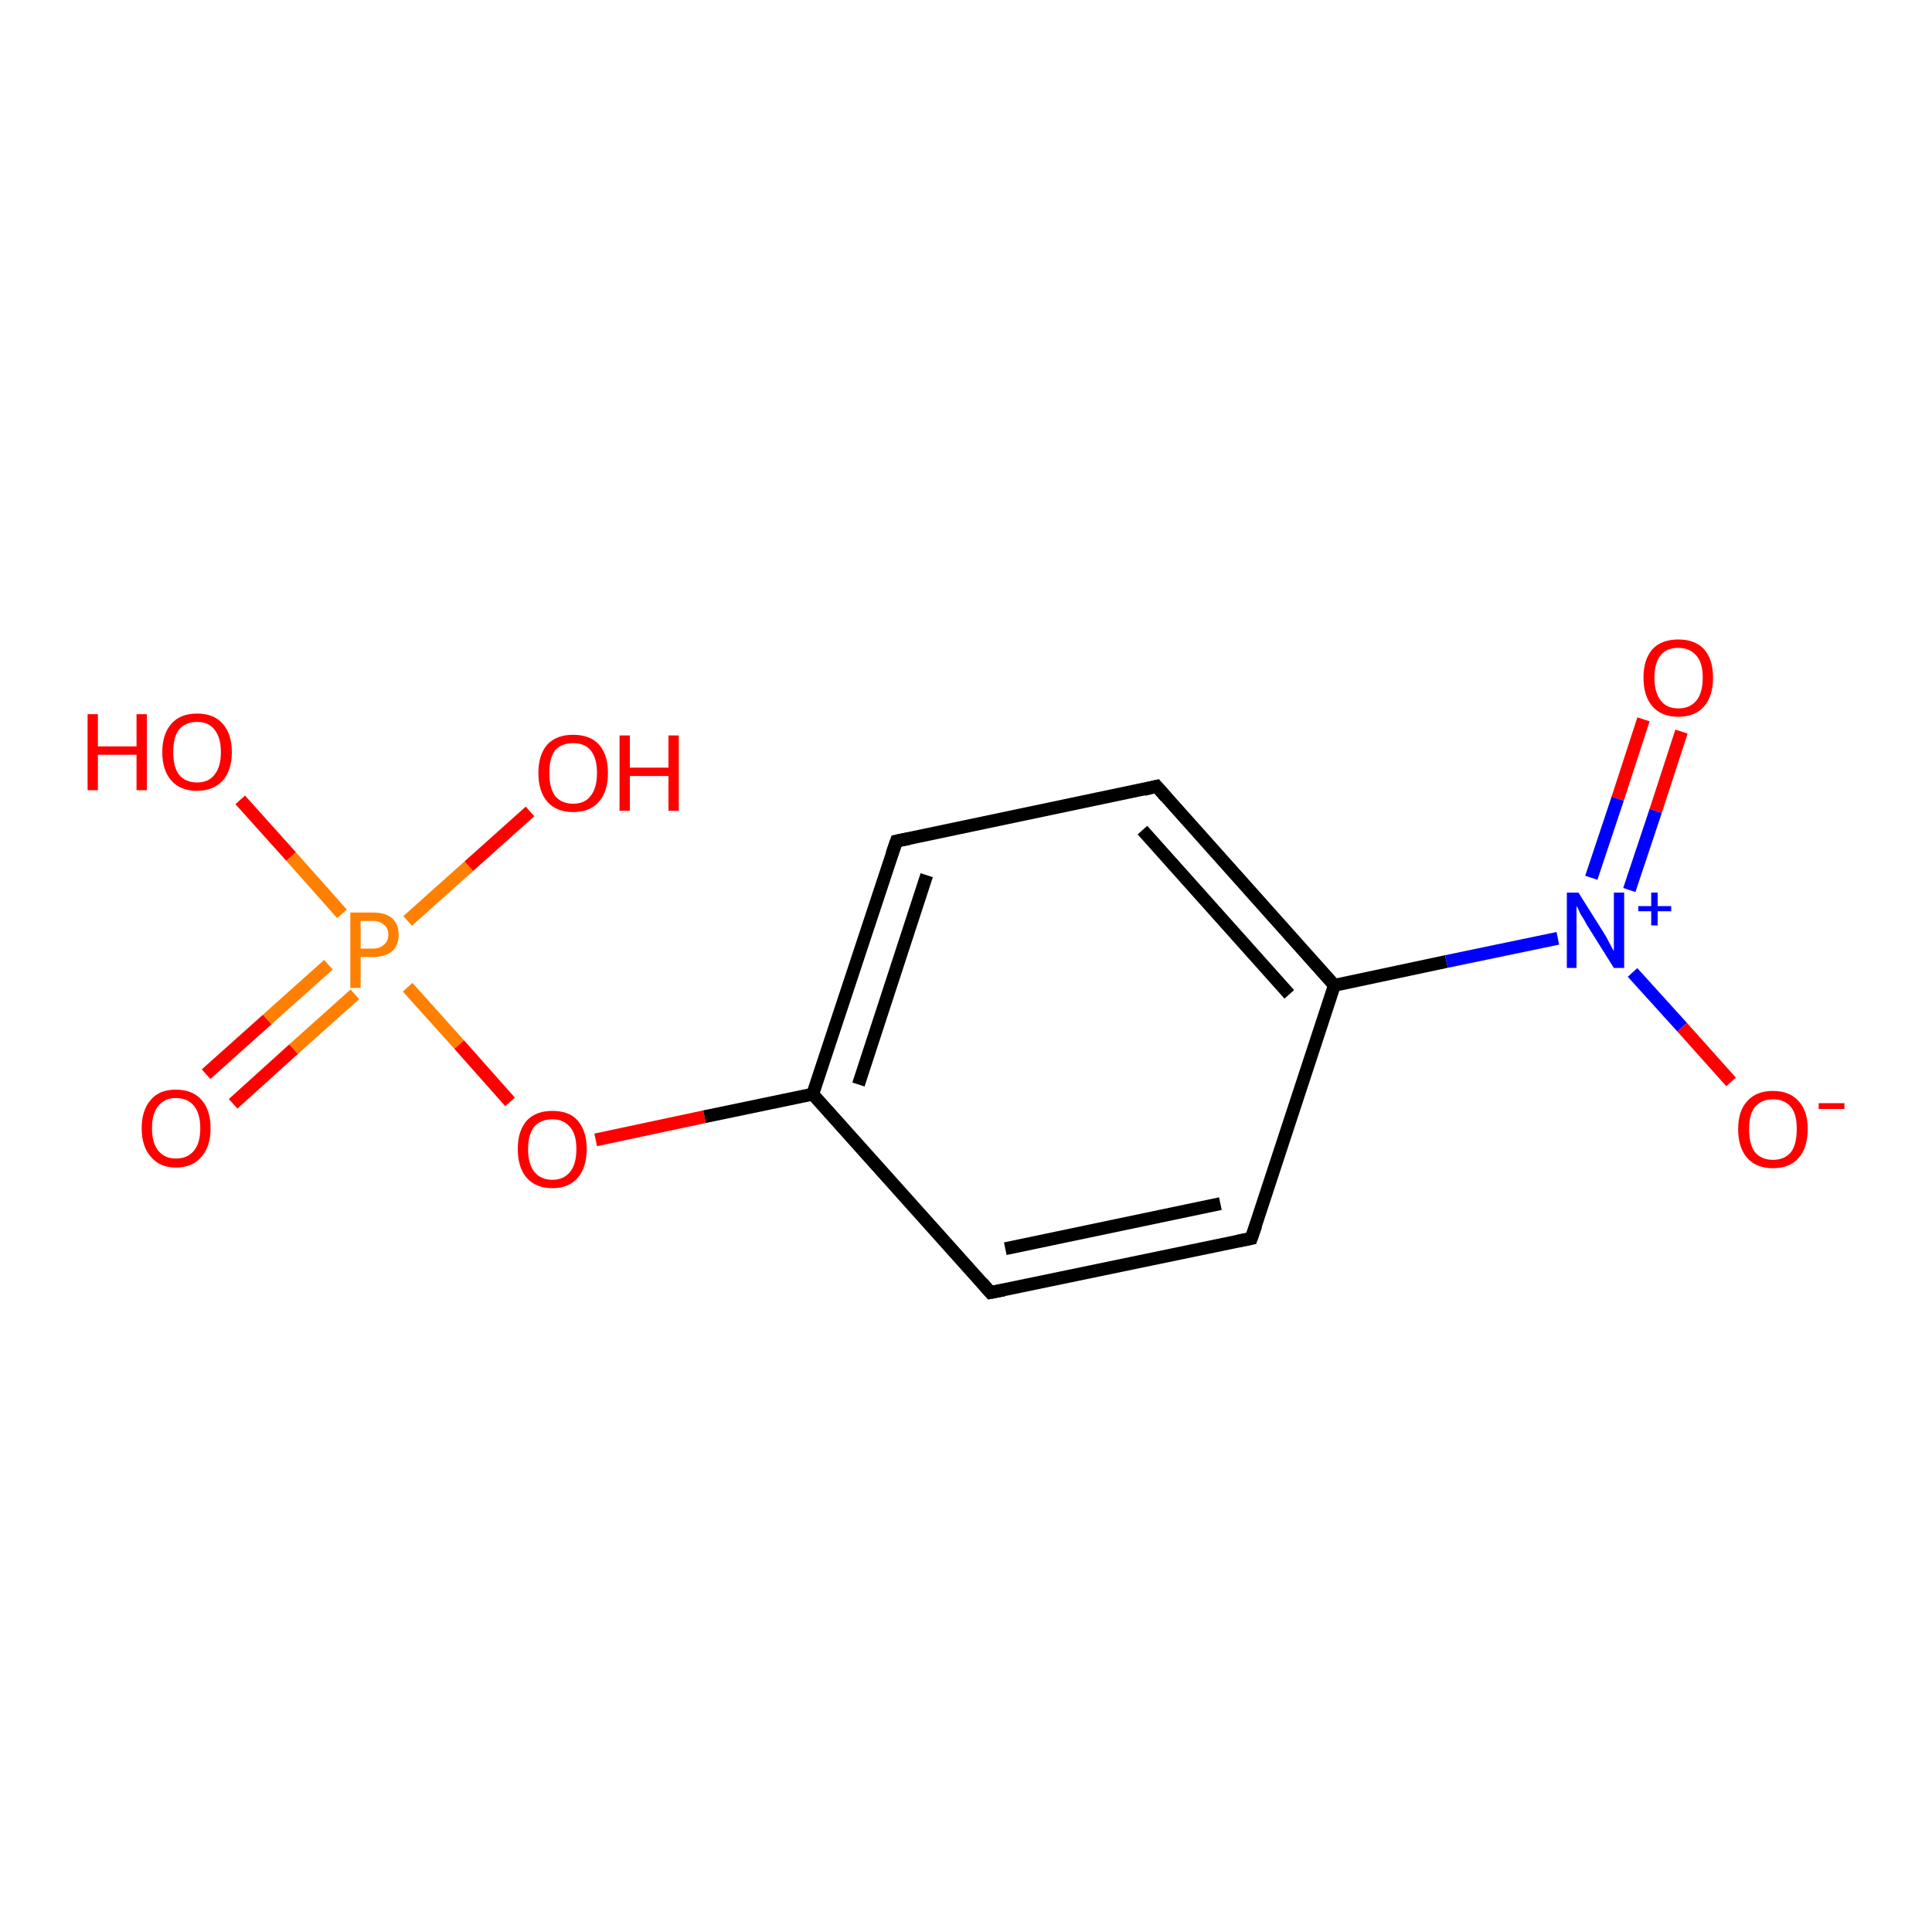 <?xml version='1.0' encoding='iso-8859-1'?>
<svg version='1.1' baseProfile='full'
              xmlns='http://www.w3.org/2000/svg'
                      xmlns:rdkit='http://www.rdkit.org/xml'
                      xmlns:xlink='http://www.w3.org/1999/xlink'
                  xml:space='preserve'
width='300px' height='300px' viewBox='0 0 300 300'>
<!-- END OF HEADER -->
<rect style='opacity:1.0;fill:#FFFFFF;stroke:none' width='300.0' height='300.0' x='0.0' y='0.0'> </rect>
<path class='bond-0 atom-0 atom-1' d='M 32.0,166.8 L 41.5,158.3' style='fill:none;fill-rule:evenodd;stroke:#FF0000;stroke-width:2.0px;stroke-linecap:butt;stroke-linejoin:miter;stroke-opacity:1' />
<path class='bond-0 atom-0 atom-1' d='M 41.5,158.3 L 51.0,149.8' style='fill:none;fill-rule:evenodd;stroke:#FF7F00;stroke-width:2.0px;stroke-linecap:butt;stroke-linejoin:miter;stroke-opacity:1' />
<path class='bond-0 atom-0 atom-1' d='M 36.2,171.4 L 45.6,162.9' style='fill:none;fill-rule:evenodd;stroke:#FF0000;stroke-width:2.0px;stroke-linecap:butt;stroke-linejoin:miter;stroke-opacity:1' />
<path class='bond-0 atom-0 atom-1' d='M 45.6,162.9 L 55.1,154.4' style='fill:none;fill-rule:evenodd;stroke:#FF7F00;stroke-width:2.0px;stroke-linecap:butt;stroke-linejoin:miter;stroke-opacity:1' />
<path class='bond-1 atom-1 atom-2' d='M 63.3,153.3 L 71.3,162.2' style='fill:none;fill-rule:evenodd;stroke:#FF7F00;stroke-width:2.0px;stroke-linecap:butt;stroke-linejoin:miter;stroke-opacity:1' />
<path class='bond-1 atom-1 atom-2' d='M 71.3,162.2 L 79.2,171.1' style='fill:none;fill-rule:evenodd;stroke:#FF0000;stroke-width:2.0px;stroke-linecap:butt;stroke-linejoin:miter;stroke-opacity:1' />
<path class='bond-2 atom-2 atom-3' d='M 92.5,177.0 L 109.4,173.4' style='fill:none;fill-rule:evenodd;stroke:#FF0000;stroke-width:2.0px;stroke-linecap:butt;stroke-linejoin:miter;stroke-opacity:1' />
<path class='bond-2 atom-2 atom-3' d='M 109.4,173.4 L 126.2,169.9' style='fill:none;fill-rule:evenodd;stroke:#000000;stroke-width:2.0px;stroke-linecap:butt;stroke-linejoin:miter;stroke-opacity:1' />
<path class='bond-3 atom-3 atom-4' d='M 126.2,169.9 L 139.2,130.6' style='fill:none;fill-rule:evenodd;stroke:#000000;stroke-width:2.0px;stroke-linecap:butt;stroke-linejoin:miter;stroke-opacity:1' />
<path class='bond-3 atom-3 atom-4' d='M 133.3,168.4 L 143.9,135.9' style='fill:none;fill-rule:evenodd;stroke:#000000;stroke-width:2.0px;stroke-linecap:butt;stroke-linejoin:miter;stroke-opacity:1' />
<path class='bond-4 atom-4 atom-5' d='M 139.2,130.6 L 179.6,122.1' style='fill:none;fill-rule:evenodd;stroke:#000000;stroke-width:2.0px;stroke-linecap:butt;stroke-linejoin:miter;stroke-opacity:1' />
<path class='bond-5 atom-5 atom-6' d='M 179.6,122.1 L 207.2,153.0' style='fill:none;fill-rule:evenodd;stroke:#000000;stroke-width:2.0px;stroke-linecap:butt;stroke-linejoin:miter;stroke-opacity:1' />
<path class='bond-5 atom-5 atom-6' d='M 177.4,128.9 L 200.2,154.4' style='fill:none;fill-rule:evenodd;stroke:#000000;stroke-width:2.0px;stroke-linecap:butt;stroke-linejoin:miter;stroke-opacity:1' />
<path class='bond-6 atom-6 atom-7' d='M 207.2,153.0 L 194.3,192.3' style='fill:none;fill-rule:evenodd;stroke:#000000;stroke-width:2.0px;stroke-linecap:butt;stroke-linejoin:miter;stroke-opacity:1' />
<path class='bond-7 atom-7 atom-8' d='M 194.3,192.3 L 153.8,200.7' style='fill:none;fill-rule:evenodd;stroke:#000000;stroke-width:2.0px;stroke-linecap:butt;stroke-linejoin:miter;stroke-opacity:1' />
<path class='bond-7 atom-7 atom-8' d='M 189.5,186.9 L 156.1,193.9' style='fill:none;fill-rule:evenodd;stroke:#000000;stroke-width:2.0px;stroke-linecap:butt;stroke-linejoin:miter;stroke-opacity:1' />
<path class='bond-8 atom-6 atom-9' d='M 207.2,153.0 L 224.6,149.3' style='fill:none;fill-rule:evenodd;stroke:#000000;stroke-width:2.0px;stroke-linecap:butt;stroke-linejoin:miter;stroke-opacity:1' />
<path class='bond-8 atom-6 atom-9' d='M 224.6,149.3 L 241.9,145.7' style='fill:none;fill-rule:evenodd;stroke:#0000FF;stroke-width:2.0px;stroke-linecap:butt;stroke-linejoin:miter;stroke-opacity:1' />
<path class='bond-9 atom-9 atom-10' d='M 253.5,151.0 L 261.2,159.5' style='fill:none;fill-rule:evenodd;stroke:#0000FF;stroke-width:2.0px;stroke-linecap:butt;stroke-linejoin:miter;stroke-opacity:1' />
<path class='bond-9 atom-9 atom-10' d='M 261.2,159.5 L 268.8,168.0' style='fill:none;fill-rule:evenodd;stroke:#FF0000;stroke-width:2.0px;stroke-linecap:butt;stroke-linejoin:miter;stroke-opacity:1' />
<path class='bond-10 atom-9 atom-11' d='M 253.0,138.2 L 257.1,125.9' style='fill:none;fill-rule:evenodd;stroke:#0000FF;stroke-width:2.0px;stroke-linecap:butt;stroke-linejoin:miter;stroke-opacity:1' />
<path class='bond-10 atom-9 atom-11' d='M 257.1,125.9 L 261.1,113.6' style='fill:none;fill-rule:evenodd;stroke:#FF0000;stroke-width:2.0px;stroke-linecap:butt;stroke-linejoin:miter;stroke-opacity:1' />
<path class='bond-10 atom-9 atom-11' d='M 247.1,136.3 L 251.2,124.0' style='fill:none;fill-rule:evenodd;stroke:#0000FF;stroke-width:2.0px;stroke-linecap:butt;stroke-linejoin:miter;stroke-opacity:1' />
<path class='bond-10 atom-9 atom-11' d='M 251.2,124.0 L 255.2,111.7' style='fill:none;fill-rule:evenodd;stroke:#FF0000;stroke-width:2.0px;stroke-linecap:butt;stroke-linejoin:miter;stroke-opacity:1' />
<path class='bond-11 atom-1 atom-12' d='M 63.3,143.0 L 72.8,134.5' style='fill:none;fill-rule:evenodd;stroke:#FF7F00;stroke-width:2.0px;stroke-linecap:butt;stroke-linejoin:miter;stroke-opacity:1' />
<path class='bond-11 atom-1 atom-12' d='M 72.8,134.5 L 82.3,126.0' style='fill:none;fill-rule:evenodd;stroke:#FF0000;stroke-width:2.0px;stroke-linecap:butt;stroke-linejoin:miter;stroke-opacity:1' />
<path class='bond-12 atom-1 atom-13' d='M 53.1,141.9 L 45.2,133.0' style='fill:none;fill-rule:evenodd;stroke:#FF7F00;stroke-width:2.0px;stroke-linecap:butt;stroke-linejoin:miter;stroke-opacity:1' />
<path class='bond-12 atom-1 atom-13' d='M 45.2,133.0 L 37.3,124.2' style='fill:none;fill-rule:evenodd;stroke:#FF0000;stroke-width:2.0px;stroke-linecap:butt;stroke-linejoin:miter;stroke-opacity:1' />
<path class='bond-13 atom-8 atom-3' d='M 153.8,200.7 L 126.2,169.9' style='fill:none;fill-rule:evenodd;stroke:#000000;stroke-width:2.0px;stroke-linecap:butt;stroke-linejoin:miter;stroke-opacity:1' />
<path d='M 138.5,132.6 L 139.2,130.6 L 141.2,130.2' style='fill:none;stroke:#000000;stroke-width:2.0px;stroke-linecap:butt;stroke-linejoin:miter;stroke-opacity:1;' />
<path d='M 177.6,122.6 L 179.6,122.1 L 181.0,123.7' style='fill:none;stroke:#000000;stroke-width:2.0px;stroke-linecap:butt;stroke-linejoin:miter;stroke-opacity:1;' />
<path d='M 195.0,190.3 L 194.3,192.3 L 192.3,192.7' style='fill:none;stroke:#000000;stroke-width:2.0px;stroke-linecap:butt;stroke-linejoin:miter;stroke-opacity:1;' />
<path d='M 155.9,200.3 L 153.8,200.7 L 152.5,199.2' style='fill:none;stroke:#000000;stroke-width:2.0px;stroke-linecap:butt;stroke-linejoin:miter;stroke-opacity:1;' />
<path class='atom-0' d='M 22.0 175.2
Q 22.0 172.4, 23.4 170.8
Q 24.7 169.2, 27.3 169.2
Q 29.9 169.2, 31.3 170.8
Q 32.7 172.4, 32.7 175.2
Q 32.7 178.0, 31.3 179.6
Q 29.9 181.3, 27.3 181.3
Q 24.8 181.3, 23.4 179.6
Q 22.0 178.0, 22.0 175.2
M 27.3 179.9
Q 29.1 179.9, 30.1 178.7
Q 31.1 177.5, 31.1 175.2
Q 31.1 172.9, 30.1 171.7
Q 29.1 170.5, 27.3 170.5
Q 25.6 170.5, 24.6 171.7
Q 23.6 172.9, 23.6 175.2
Q 23.6 177.5, 24.6 178.7
Q 25.6 179.9, 27.3 179.9
' fill='#FF0000'/>
<path class='atom-1' d='M 57.9 141.7
Q 59.9 141.7, 60.9 142.6
Q 61.9 143.5, 61.9 145.1
Q 61.9 146.8, 60.9 147.7
Q 59.8 148.6, 57.9 148.6
L 56.0 148.6
L 56.0 153.4
L 54.4 153.4
L 54.4 141.7
L 57.9 141.7
M 57.9 147.3
Q 59.0 147.3, 59.6 146.7
Q 60.3 146.2, 60.3 145.1
Q 60.3 144.1, 59.6 143.6
Q 59.0 143.0, 57.9 143.0
L 56.0 143.0
L 56.0 147.3
L 57.9 147.3
' fill='#FF7F00'/>
<path class='atom-2' d='M 80.4 178.4
Q 80.4 175.6, 81.8 174.0
Q 83.2 172.5, 85.8 172.5
Q 88.4 172.5, 89.7 174.0
Q 91.1 175.6, 91.1 178.4
Q 91.1 181.3, 89.7 182.9
Q 88.3 184.5, 85.8 184.5
Q 83.2 184.5, 81.8 182.9
Q 80.4 181.3, 80.4 178.4
M 85.8 183.2
Q 87.5 183.2, 88.5 182.0
Q 89.5 180.8, 89.5 178.4
Q 89.5 176.1, 88.5 175.0
Q 87.5 173.8, 85.8 173.8
Q 84.0 173.8, 83.0 174.9
Q 82.0 176.1, 82.0 178.4
Q 82.0 180.8, 83.0 182.0
Q 84.0 183.2, 85.8 183.2
' fill='#FF0000'/>
<path class='atom-9' d='M 245.1 138.6
L 249.0 144.8
Q 249.4 145.4, 250.0 146.6
Q 250.6 147.7, 250.6 147.7
L 250.6 138.6
L 252.2 138.6
L 252.2 150.3
L 250.6 150.3
L 246.4 143.6
Q 246.0 142.8, 245.4 141.9
Q 245.0 140.9, 244.8 140.7
L 244.8 150.3
L 243.3 150.3
L 243.3 138.6
L 245.1 138.6
' fill='#0000FF'/>
<path class='atom-9' d='M 254.4 140.7
L 256.4 140.7
L 256.4 138.6
L 257.4 138.6
L 257.4 140.7
L 259.5 140.7
L 259.5 141.5
L 257.4 141.5
L 257.4 143.7
L 256.4 143.7
L 256.4 141.5
L 254.4 141.5
L 254.4 140.7
' fill='#0000FF'/>
<path class='atom-10' d='M 269.9 175.3
Q 269.9 172.5, 271.3 171.0
Q 272.7 169.4, 275.3 169.4
Q 277.9 169.4, 279.3 171.0
Q 280.7 172.5, 280.7 175.3
Q 280.7 178.2, 279.3 179.8
Q 277.9 181.4, 275.3 181.4
Q 272.7 181.4, 271.3 179.8
Q 269.9 178.2, 269.9 175.3
M 275.3 180.1
Q 277.1 180.1, 278.1 178.9
Q 279.0 177.7, 279.0 175.3
Q 279.0 173.0, 278.1 171.9
Q 277.1 170.7, 275.3 170.7
Q 273.5 170.7, 272.5 171.9
Q 271.6 173.0, 271.6 175.3
Q 271.6 177.7, 272.5 178.9
Q 273.5 180.1, 275.3 180.1
' fill='#FF0000'/>
<path class='atom-10' d='M 282.4 171.3
L 286.4 171.3
L 286.4 172.2
L 282.4 172.2
L 282.4 171.3
' fill='#FF0000'/>
<path class='atom-11' d='M 255.2 105.2
Q 255.2 102.4, 256.6 100.8
Q 258.0 99.3, 260.6 99.3
Q 263.2 99.3, 264.6 100.8
Q 266.0 102.4, 266.0 105.2
Q 266.0 108.1, 264.6 109.7
Q 263.2 111.3, 260.6 111.3
Q 258.0 111.3, 256.6 109.7
Q 255.2 108.1, 255.2 105.2
M 260.6 110.0
Q 262.4 110.0, 263.4 108.8
Q 264.4 107.6, 264.4 105.2
Q 264.4 102.9, 263.4 101.8
Q 262.4 100.6, 260.6 100.6
Q 258.8 100.6, 257.9 101.7
Q 256.9 102.9, 256.9 105.2
Q 256.9 107.6, 257.9 108.8
Q 258.8 110.0, 260.6 110.0
' fill='#FF0000'/>
<path class='atom-12' d='M 83.6 120.0
Q 83.6 117.2, 85.0 115.6
Q 86.4 114.1, 89.0 114.1
Q 91.6 114.1, 93.0 115.6
Q 94.4 117.2, 94.4 120.0
Q 94.4 122.9, 93.0 124.5
Q 91.6 126.1, 89.0 126.1
Q 86.4 126.1, 85.0 124.5
Q 83.6 122.9, 83.6 120.0
M 89.0 124.8
Q 90.8 124.8, 91.7 123.6
Q 92.7 122.4, 92.7 120.0
Q 92.7 117.7, 91.7 116.5
Q 90.8 115.4, 89.0 115.4
Q 87.2 115.4, 86.2 116.5
Q 85.3 117.7, 85.3 120.0
Q 85.3 122.4, 86.2 123.6
Q 87.2 124.8, 89.0 124.8
' fill='#FF0000'/>
<path class='atom-12' d='M 96.2 114.2
L 97.8 114.2
L 97.8 119.2
L 103.8 119.2
L 103.8 114.2
L 105.4 114.2
L 105.4 125.9
L 103.8 125.9
L 103.8 120.5
L 97.8 120.5
L 97.8 125.9
L 96.2 125.9
L 96.2 114.2
' fill='#FF0000'/>
<path class='atom-13' d='M 13.6 110.9
L 15.2 110.9
L 15.2 115.9
L 21.2 115.9
L 21.2 110.9
L 22.8 110.9
L 22.8 122.7
L 21.2 122.7
L 21.2 117.2
L 15.2 117.2
L 15.2 122.7
L 13.6 122.7
L 13.6 110.9
' fill='#FF0000'/>
<path class='atom-13' d='M 25.2 116.8
Q 25.2 114.0, 26.6 112.4
Q 28.0 110.8, 30.6 110.8
Q 33.2 110.8, 34.6 112.4
Q 36.0 114.0, 36.0 116.8
Q 36.0 119.6, 34.6 121.2
Q 33.1 122.8, 30.6 122.8
Q 28.0 122.8, 26.6 121.2
Q 25.2 119.6, 25.2 116.8
M 30.6 121.5
Q 32.4 121.5, 33.3 120.3
Q 34.3 119.1, 34.3 116.8
Q 34.3 114.5, 33.3 113.3
Q 32.4 112.1, 30.6 112.1
Q 28.8 112.1, 27.8 113.3
Q 26.9 114.4, 26.9 116.8
Q 26.9 119.1, 27.8 120.3
Q 28.8 121.5, 30.6 121.5
' fill='#FF0000'/>
</svg>
